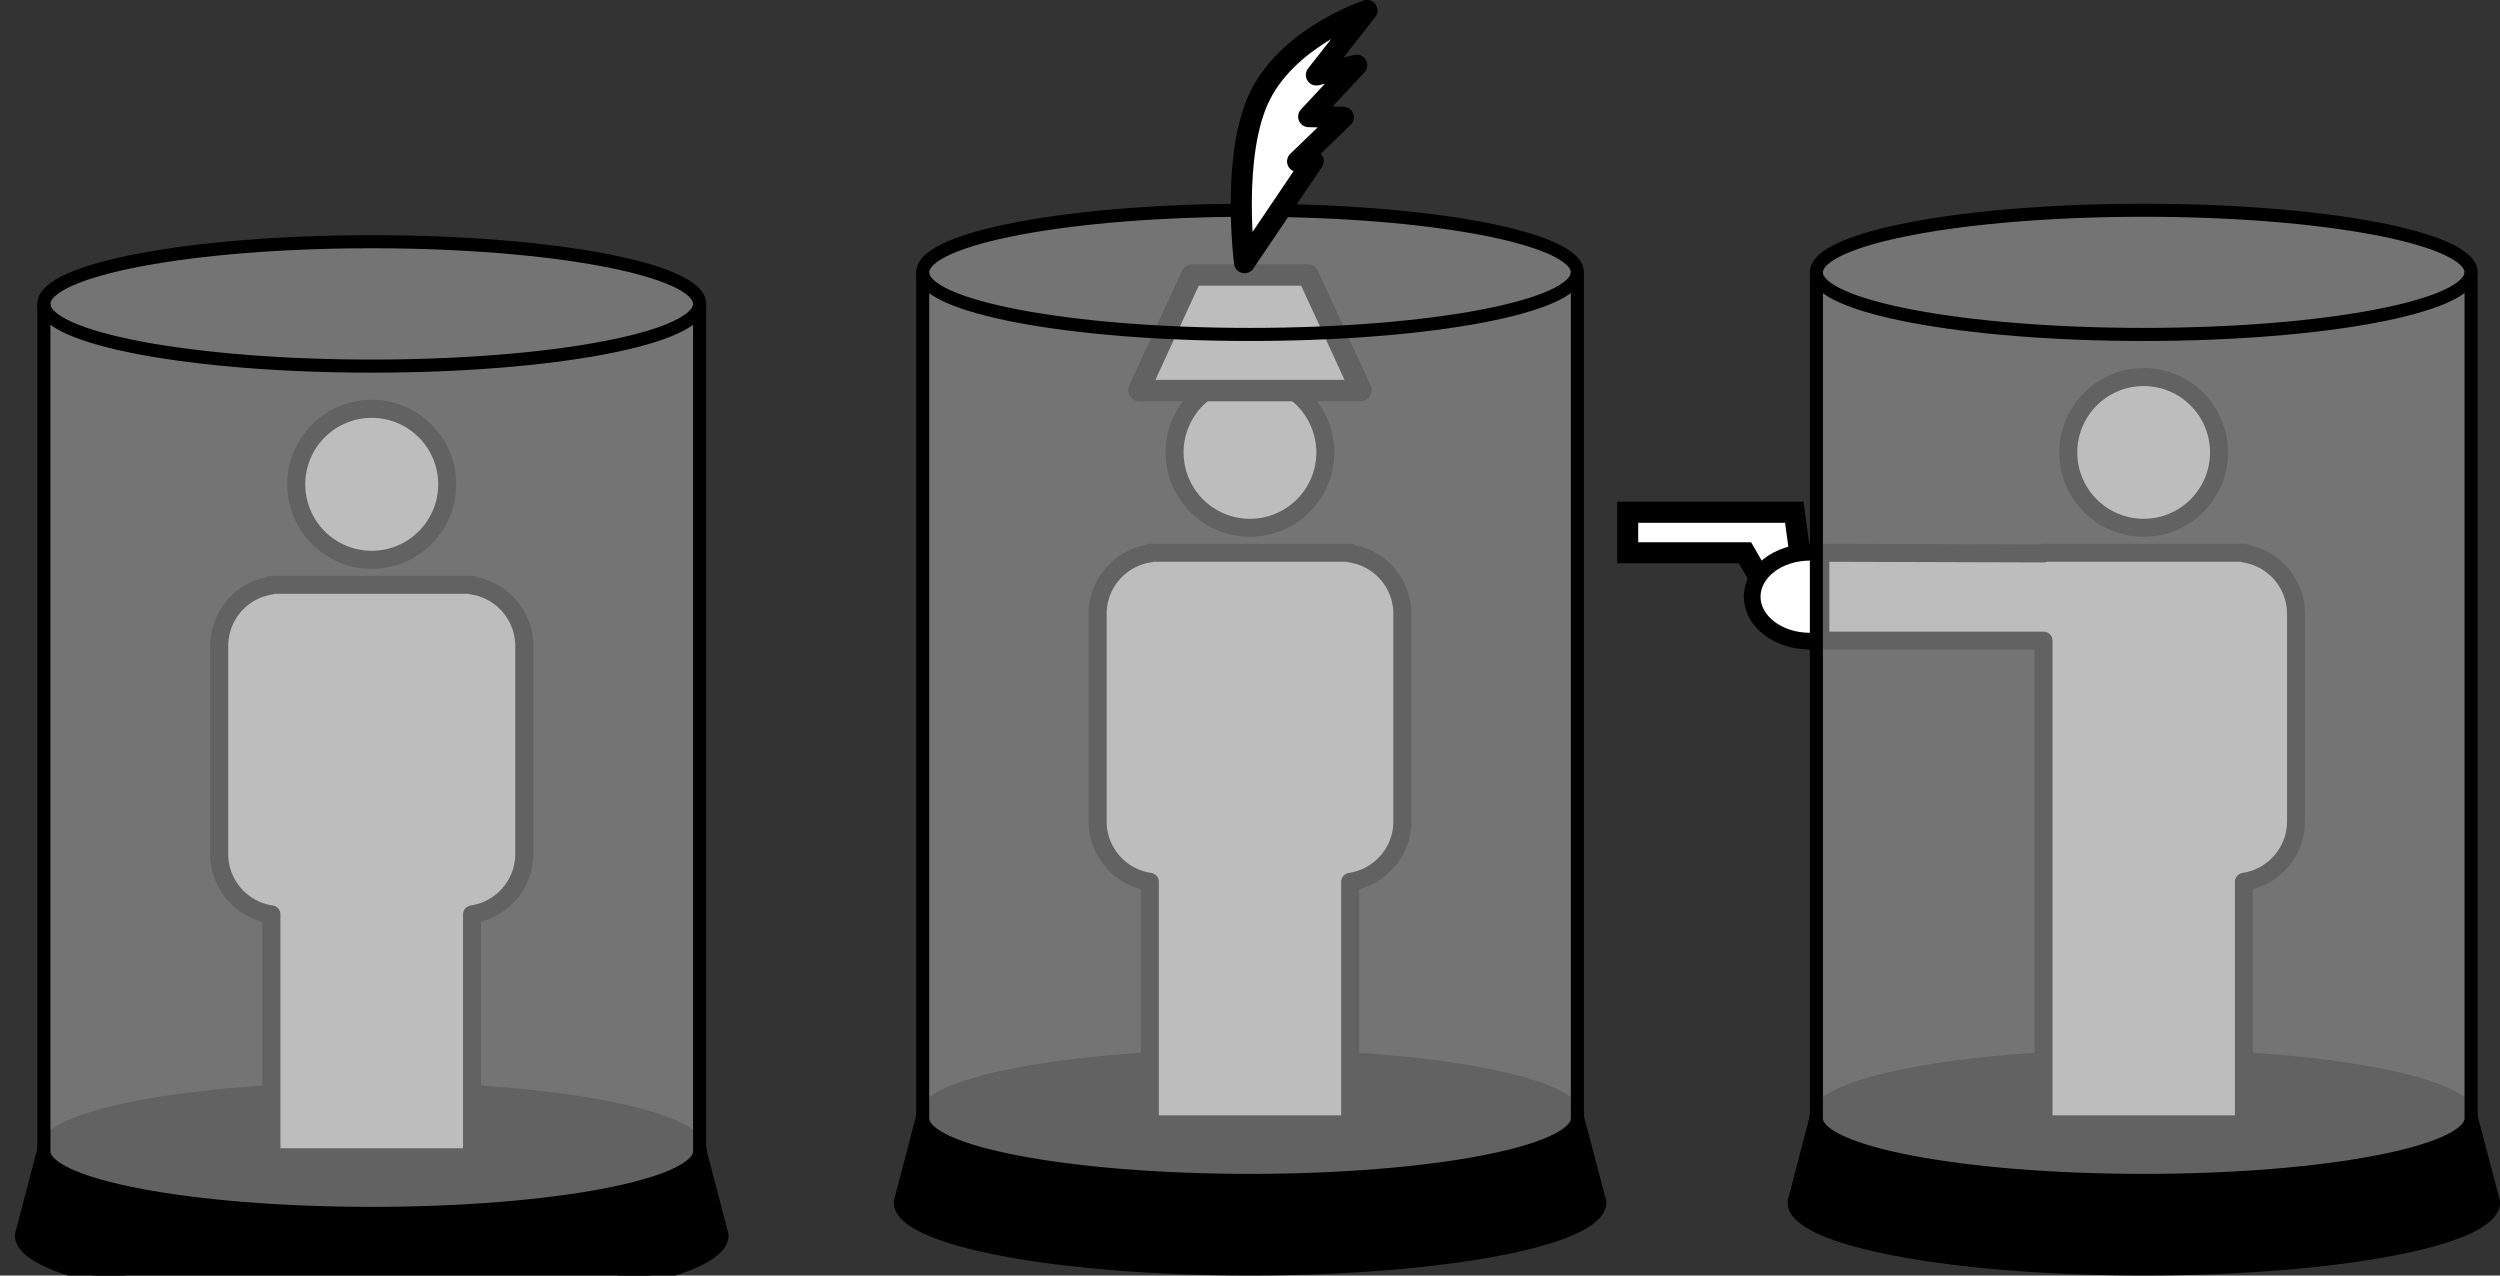 <?xml version="1.0" encoding="UTF-8" standalone="no"?>
<svg
   xmlns:dc="http://purl.org/dc/elements/1.1/"
   xmlns:cc="http://creativecommons.org/ns#"
   xmlns:rdf="http://www.w3.org/1999/02/22-rdf-syntax-ns#"
   xmlns:svg="http://www.w3.org/2000/svg"
   xmlns="http://www.w3.org/2000/svg"
   xmlns:sodipodi="http://sodipodi.sourceforge.net/DTD/sodipodi-0.dtd"
   xmlns:inkscape="http://www.inkscape.org/namespaces/inkscape"
   width="31.381mm"
   height="16.011mm"
   viewBox="0 0 31.381 16.011"
   version="1.1"
   id="svg1843"
   inkscape:version="1.0.1 (3bc2e813f5, 2020-09-07)"
   sodipodi:docname="größenprofil.svg">
  <rect x="0" y="0" width="31.381" height="16.011" fill="#333333" stroke="none"/>
  <defs
     id="defs1837" />
  <sodipodi:namedview
     id="base"
     pagecolor="#ffffff"
     bordercolor="#666666"
     borderopacity="1.0"
     inkscape:pageopacity="0.0"
     inkscape:pageshadow="2"
     inkscape:zoom="8.0000001"
     inkscape:cx="60.776761"
     inkscape:cy="35.493552"
     inkscape:document-units="mm"
     inkscape:current-layer="g917"
     inkscape:document-rotation="0"
     showgrid="false"
     fit-margin-top="0"
     fit-margin-left="0"
     fit-margin-right="0"
     fit-margin-bottom="0"
     inkscape:window-width="1920"
     inkscape:window-height="1020"
     inkscape:window-x="1920"
     inkscape:window-y="28"
     inkscape:window-maximized="1"
     showguides="true"
     inkscape:guide-bbox="true">
    <sodipodi:guide
       position="25.651,9.072"
       orientation="0,-1"
       id="guide924" />
    <sodipodi:guide
       position="25.651,7.968"
       orientation="0,-1"
       id="guide926" />
    <sodipodi:guide
       position="22.85,9.072"
       orientation="1,0"
       id="guide928" />
  </sodipodi:namedview>
  <g
     inkscape:label="Ebene 1"
     inkscape:groupmode="layer"
     id="layer1"
     transform="translate(-59.784,-61.776)">
    <g
       id="g1821"
       transform="matrix(0.265,0,0,0.265,-58.946,-186.438)">
      <path
         id="path1715"
         style="color:#000000;overflow:visible;fill:#000000;stroke:#000000;stroke-width:0.662;stroke-miterlimit:4;stroke-dasharray:none"
         d="m 481.177,991.188 c 0,-1.627 -6.954,-2.947 -15.531,-2.947 -8.577,0 -15.531,1.32 -15.531,2.947 l -1.041,3.98 c -1e-5,1.736 7.42,3.145 16.572,3.145 9.152,0 16.572,-1.408 16.572,-3.145 z"
         sodipodi:nodetypes="csccscc" />
      <path
         style="fill:#ffffff;fill-opacity:1;stroke:#000000;stroke-width:0.856;stroke-linecap:round;stroke-linejoin:round;stroke-miterlimit:4;stroke-dasharray:none;stroke-opacity:1"
         d="m 465.646,956.022 a 3.576,3.576 0 0 0 -3.576,3.576 3.576,3.576 0 0 0 3.576,3.576 3.576,3.576 0 0 0 3.576,-3.576 3.576,3.576 0 0 0 -3.576,-3.576 z m -4.753,8.335 v 0.032 c -1.403,0.207 -2.474,1.411 -2.474,2.874 v 9.834 c 0,1.463 1.07,2.666 2.474,2.873 v 11.505 h 9.505 v -11.505 c 1.403,-0.207 2.474,-1.411 2.474,-2.873 v -9.834 c 0,-1.463 -1.07,-2.666 -2.474,-2.874 v -0.032 h -0.432 -8.642 z"
         id="path1719"
         inkscape:connector-curvature="0" />
      <path
         id="ellipse1721"
         style="color:#000000;overflow:visible;opacity:0.644;fill:#999999;stroke:none;stroke-width:0.62;stroke-miterlimit:4;stroke-dasharray:none"
         d="m 481.178,951.053 c 0,-1.627 -6.954,-2.947 -15.531,-2.947 -8.577,0 -15.531,1.32 -15.531,2.947 v 40.135 c 0,1.627 6.954,2.945 15.531,2.945 8.577,0 15.531,-1.318 15.531,-2.945 z"
         sodipodi:nodetypes="csccscc" />
      <path
         id="path1798"
         style="color:#000000;overflow:visible;opacity:1;fill:none;stroke:#000000;stroke-width:0.62;stroke-miterlimit:4;stroke-dasharray:none"
         d="m 481.178,951.053 c 0,-1.627 -6.954,-2.947 -15.531,-2.947 -8.577,0 -15.531,1.32 -15.531,2.947 v 40.135 c 0,1.627 6.954,2.945 15.531,2.945 8.577,0 15.531,-1.318 15.531,-2.945 z"
         sodipodi:nodetypes="csccscc" />
      <path
         id="ellipse1800"
         style="color:#000000;overflow:visible;fill:none;stroke:#000000;stroke-width:0.62;stroke-miterlimit:4;stroke-dasharray:none"
         d="m 481.177,951.052 c 0,1.627 -6.953,2.946 -15.531,2.946 -8.577,0 -15.531,-1.319 -15.531,-2.946"
         sodipodi:nodetypes="csc" />
    </g>
    <g
       id="g941">
      <path
         style="fill:#ffffff;fill-rule:evenodd;stroke:#000000;stroke-width:0.265px;stroke-linecap:butt;stroke-linejoin:miter;stroke-opacity:1"
         d="m 82.307,68.206 h -2.092 v 0.509 h 1.473 l 0.391,0.677 h 0.388 z"
         id="path932" />
      <ellipse
         style="color:#000000;overflow:visible;fill:#ffffff;stroke:#000000;stroke-width:0.21;stroke-linecap:round;stroke-linejoin:round;stroke-miterlimit:4;stroke-dasharray:none"
         id="path930"
         cx="82.502"
         cy="69.266"
         rx="0.724"
         ry="0.558" />
      <path
         id="path848"
         style="color:#000000;overflow:visible;fill:#000000;stroke:#000000;stroke-width:0.175;stroke-miterlimit:4;stroke-dasharray:none"
         d="m 90.802,75.814 c 0,-0.431 -1.84,-0.78 -4.109,-0.78 -2.269,0 -4.109,0.349 -4.109,0.78 l -0.275,1.053 c -3e-6,0.459 1.963,0.832 4.385,0.832 2.422,0 4.385,-0.373 4.385,-0.832 z"
         sodipodi:nodetypes="csccscc" />
      <path
         style="fill:#ffffff;fill-opacity:1;stroke:#000000;stroke-width:0.226;stroke-linecap:round;stroke-linejoin:round;stroke-miterlimit:4;stroke-dasharray:none;stroke-opacity:1"
         d="m 86.692,66.509 c -0.523,-9e-6 -0.946,0.424 -0.946,0.946 -1.1e-5,0.523 0.424,0.946 0.946,0.946 0.523,1.1e-5 0.946,-0.424 0.946,-0.946 9e-6,-0.523 -0.424,-0.946 -0.946,-0.946 z m -1.257,2.205 v 0.009 l -2.801,-0.009 v 1.104 l 2.801,-2.6e-5 v 6.071 h 2.515 v -3.044 c 0.371,-0.055 0.655,-0.373 0.655,-0.76 v -2.602 c 0,-0.387 -0.283,-0.705 -0.655,-0.76 v -0.009 h -0.114 -2.287 z"
         id="path850"
         inkscape:connector-curvature="0"
         sodipodi:nodetypes="cccccccccccccssccccc" />
      <path
         id="path852"
         style="color:#000000;overflow:visible;opacity:0.644;fill:#999999;stroke:none;stroke-width:0.164;stroke-miterlimit:4;stroke-dasharray:none"
         d="m 90.802,65.195 c 0,-0.431 -1.84,-0.78 -4.109,-0.78 -2.269,0 -4.109,0.349 -4.109,0.78 v 10.619 c 0,0.431 1.84,0.779 4.109,0.779 2.269,0 4.109,-0.349 4.109,-0.779 z"
         sodipodi:nodetypes="csccscc" />
      <path
         id="path854"
         style="color:#000000;overflow:visible;fill:none;stroke:#000000;stroke-width:0.164;stroke-miterlimit:4;stroke-dasharray:none"
         d="m 90.802,65.195 c 0,-0.431 -1.84,-0.78 -4.109,-0.78 -2.269,0 -4.109,0.349 -4.109,0.78 v 10.619 c 0,0.431 1.84,0.779 4.109,0.779 2.269,0 4.109,-0.349 4.109,-0.779 z"
         sodipodi:nodetypes="csccscc" />
      <path
         id="path856"
         style="color:#000000;overflow:visible;fill:none;stroke:#000000;stroke-width:0.164;stroke-miterlimit:4;stroke-dasharray:none"
         d="m 90.801,65.194 c 0,0.431 -1.84,0.78 -4.109,0.78 -2.269,0 -4.109,-0.349 -4.109,-0.78"
         sodipodi:nodetypes="csc" />
    </g>
    <g
       id="g917">
      <path
         id="path836"
         style="color:#000000;overflow:visible;fill:#000000;stroke:#000000;stroke-width:0.175;stroke-miterlimit:4;stroke-dasharray:none"
         d="m 79.583,75.814 c 0,-0.431 -1.84,-0.78 -4.109,-0.78 -2.269,0 -4.109,0.349 -4.109,0.78 l -0.275,1.053 c -3e-6,0.459 1.963,0.832 4.385,0.832 2.422,0 4.385,-0.373 4.385,-0.832 z"
         sodipodi:nodetypes="csccscc" />
      <path
         style="fill:#ffffff;fill-opacity:1;stroke:#000000;stroke-width:0.226;stroke-linecap:round;stroke-linejoin:round;stroke-miterlimit:4;stroke-dasharray:none;stroke-opacity:1"
         d="m 75.474,66.509 a 0.946,0.946 0 0 0 -0.946,0.946 0.946,0.946 0 0 0 0.946,0.946 0.946,0.946 0 0 0 0.946,-0.946 0.946,0.946 0 0 0 -0.946,-0.946 z m -1.257,2.205 v 0.009 c -0.371,0.055 -0.655,0.373 -0.655,0.76 V 72.085 c 0,0.387 0.283,0.705 0.655,0.76 v 3.044 h 2.515 v -3.044 c 0.371,-0.055 0.655,-0.373 0.655,-0.76 v -2.602 c 0,-0.387 -0.283,-0.705 -0.655,-0.76 v -0.009 h -0.114 -2.287 z"
         id="path838"
         inkscape:connector-curvature="0" />
      <path
         id="rect905"
         style="color:#000000;overflow:visible;fill:#ffffff;stroke:#000000;stroke-width:0.269;stroke-linecap:round;stroke-linejoin:round;stroke-miterlimit:4;stroke-dasharray:none"
         d="m 74.746,65.227 h 1.456 c 0.003,0 0.003,0.005 0.005,0.009 l 0.66,1.434 c 0.002,0.004 -0.002,0.009 -0.005,0.009 H 74.086 c -0.003,0 -0.007,-0.005 -0.005,-0.009 l 0.66,-1.434 c 0.002,-0.004 0.002,-0.009 0.005,-0.009 z"
         sodipodi:nodetypes="sssssssss" />
      <path
         id="path840"
         style="color:#000000;overflow:visible;opacity:0.644;fill:#999999;stroke:none;stroke-width:0.164;stroke-miterlimit:4;stroke-dasharray:none"
         d="m 79.584,65.195 c 0,-0.431 -1.84,-0.78 -4.109,-0.78 -2.269,0 -4.109,0.349 -4.109,0.78 v 10.619 c 0,0.431 1.84,0.779 4.109,0.779 2.269,0 4.109,-0.349 4.109,-0.779 z"
         sodipodi:nodetypes="csccscc" />
      <path
         id="path842"
         style="color:#000000;overflow:visible;fill:none;stroke:#000000;stroke-width:0.164;stroke-miterlimit:4;stroke-dasharray:none"
         d="m 79.584,65.195 c 0,-0.431 -1.84,-0.78 -4.109,-0.78 -2.269,0 -4.109,0.349 -4.109,0.78 v 10.619 c 0,0.431 1.84,0.779 4.109,0.779 2.269,0 4.109,-0.349 4.109,-0.779 z"
         sodipodi:nodetypes="csccscc" />
      <path
         id="path844"
         style="color:#000000;overflow:visible;fill:none;stroke:#000000;stroke-width:0.164;stroke-miterlimit:4;stroke-dasharray:none"
         d="m 79.583,65.194 c 0,0.431 -1.84,0.78 -4.109,0.78 -2.269,0 -4.109,-0.349 -4.109,-0.78"
         sodipodi:nodetypes="csc" />
      <path
         style="fill:#ffffff;fill-rule:evenodd;stroke:#000000;stroke-width:0.265px;stroke-linecap:butt;stroke-linejoin:round;stroke-opacity:1"
         d="m 75.406,65.073 c 0,0 -0.177,-1.375 0.204,-2.114 0.381,-0.739 1.333,-1.051 1.333,-1.051 l -0.635,0.809 0.506,-0.123 -0.603,0.646 0.435,0.008 -0.574,0.554 0.196,-0.006 z"
         id="path908"
         sodipodi:nodetypes="cscccccccc" />
    </g>
  </g>
</svg>
